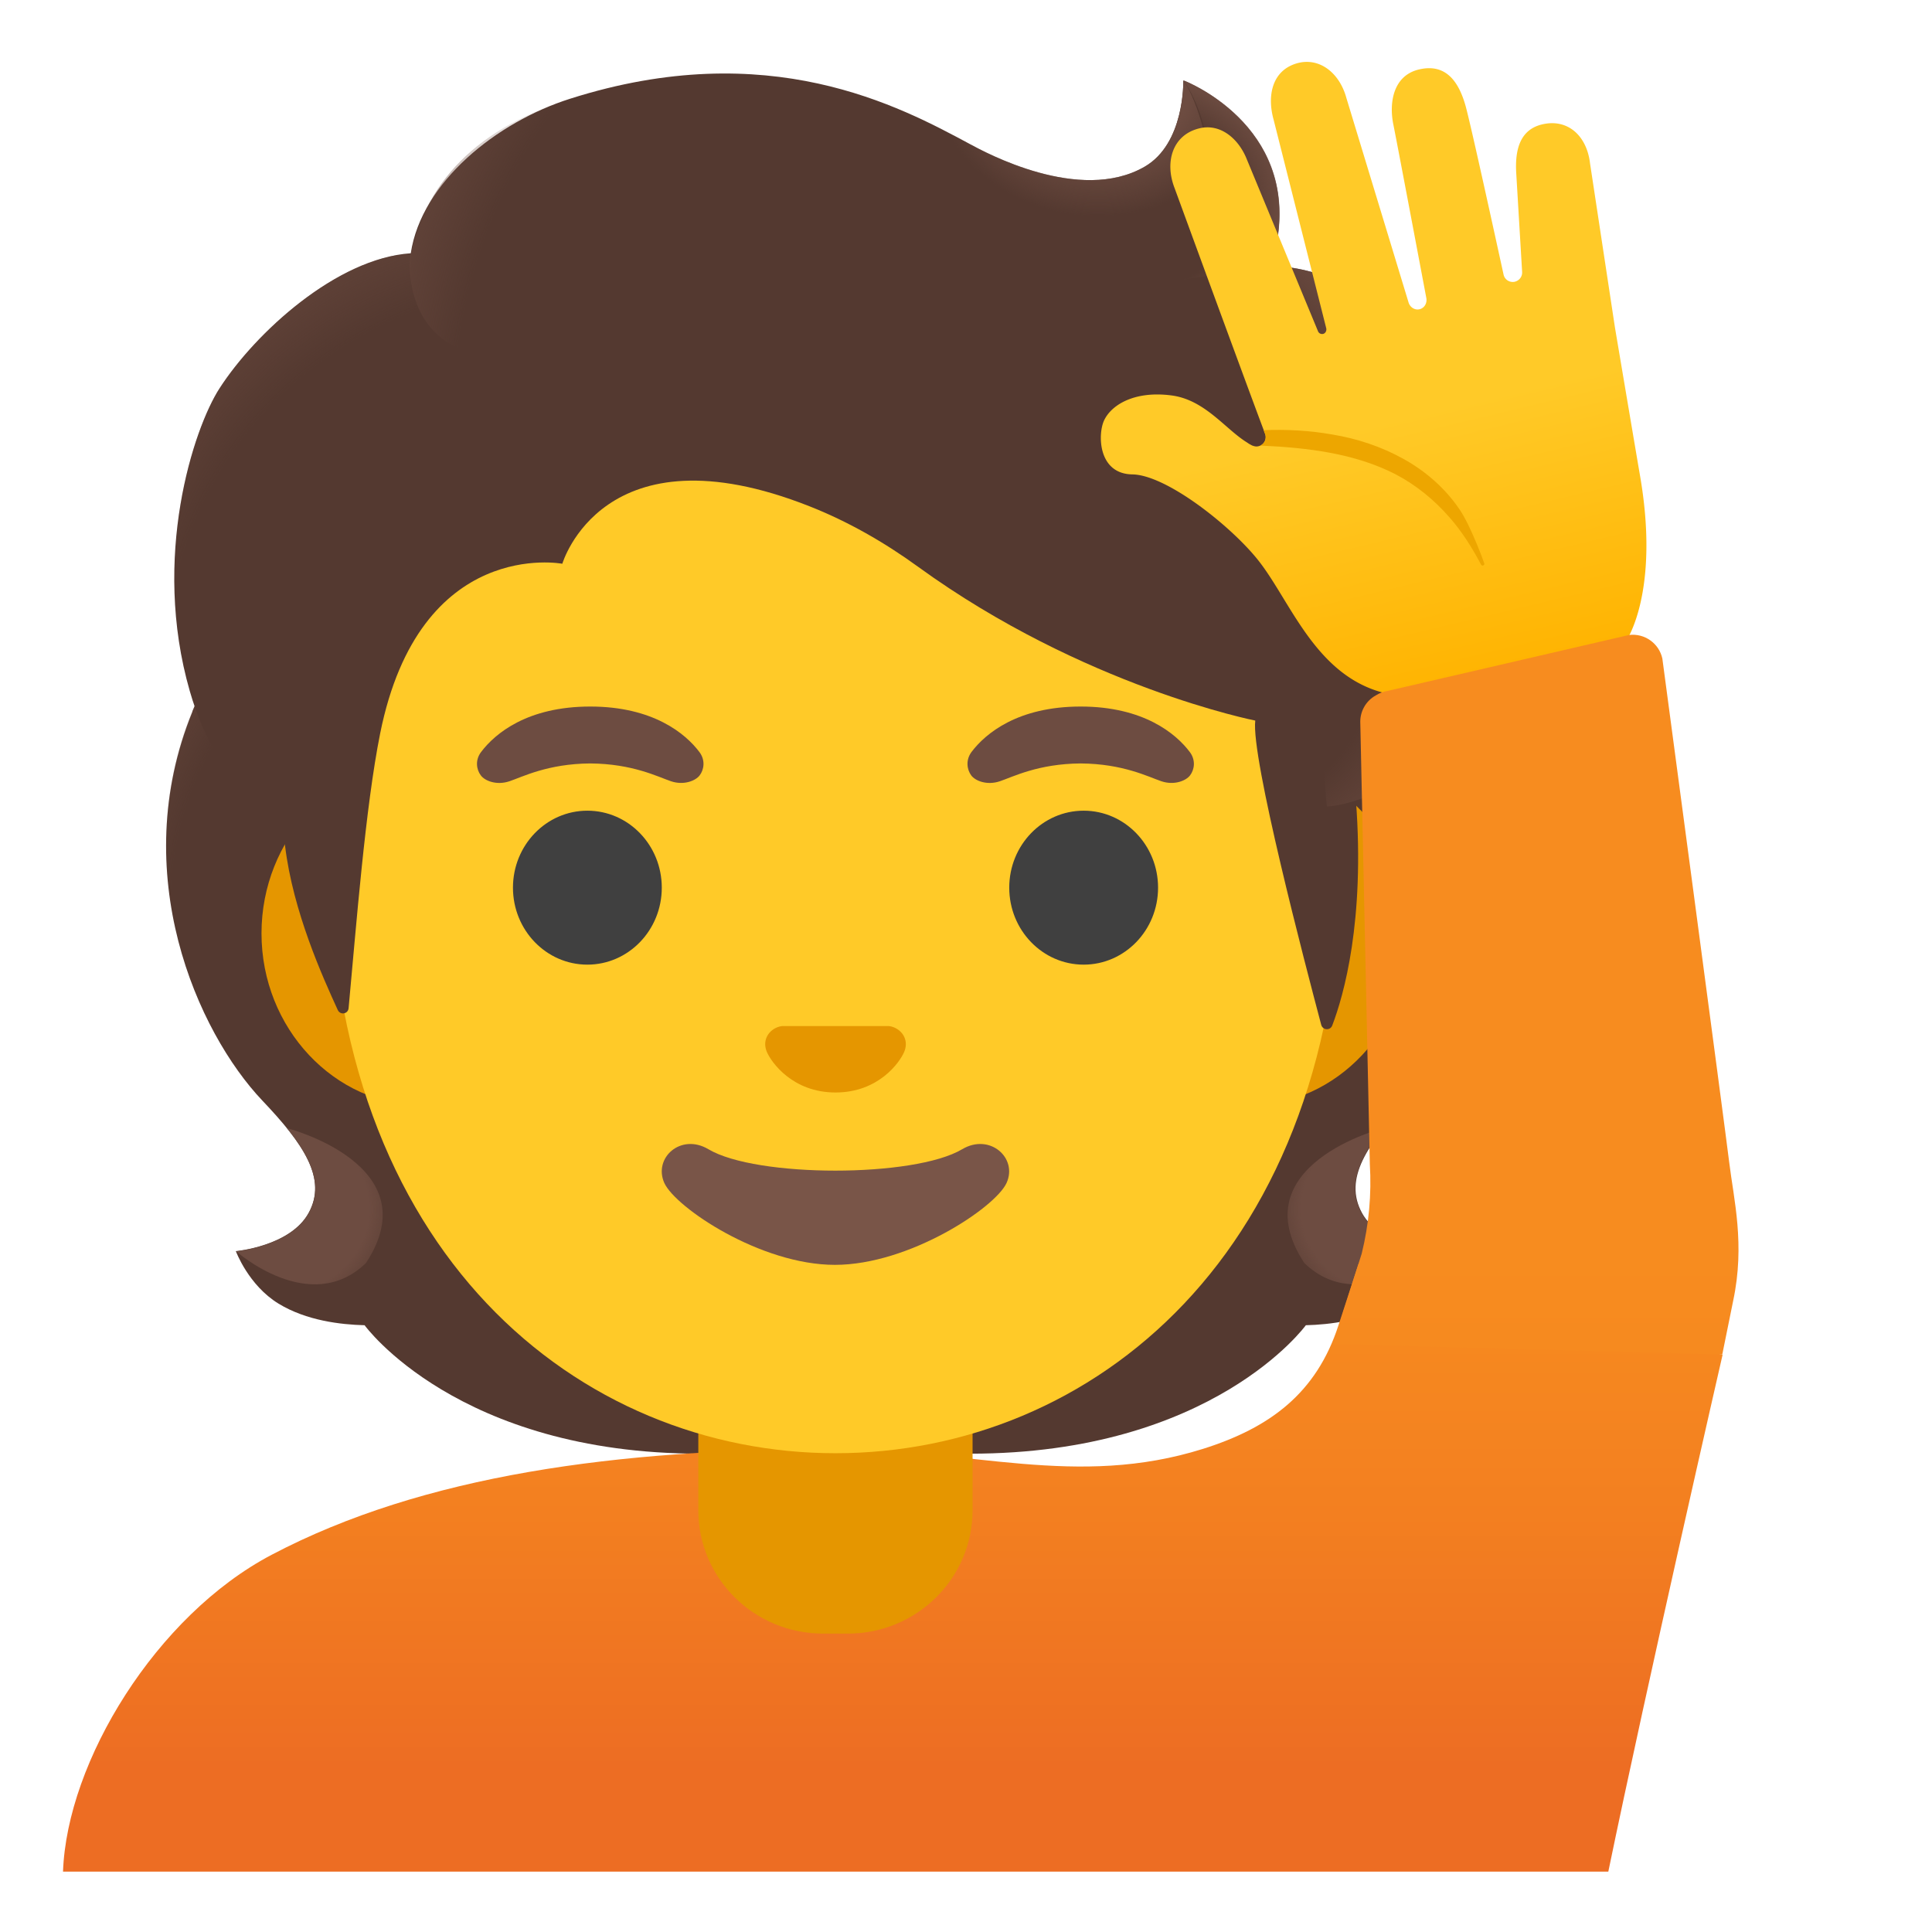 <svg width="128" height="128" xmlns="http://www.w3.org/2000/svg"><defs><radialGradient cx="46.821%" cy="-16.601%" fx="46.821%" fy="-16.601%" r="199.991%" gradientTransform="matrix(.376 0 0 1 .292 0)" id="a"><stop stop-color="#6D4C41" stop-opacity="0" offset="72.8%"/><stop stop-color="#6D4C41" offset="100%"/></radialGradient><radialGradient cx="78.919%" cy="42.855%" fx="78.919%" fy="42.855%" r="71.282%" gradientTransform="matrix(-.906 .398 -.424 -.85 1.686 .479)" id="b"><stop stop-color="#6D4C41" offset="66.3%"/><stop stop-color="#6D4C41" stop-opacity="0" offset="100%"/></radialGradient><radialGradient cx="-5.828%" cy="42.985%" fx="-5.828%" fy="42.985%" r="130.664%" gradientTransform="matrix(-.075 -.736 .997 -.055 -.491 .411)" id="c"><stop stop-color="#6D4C41" stop-opacity="0" offset="72.5%"/><stop stop-color="#6D4C41" offset="100%"/></radialGradient><radialGradient cx="105.814%" cy="42.983%" fx="105.814%" fy="42.983%" r="130.664%" gradientTransform="matrix(.075 -.736 .997 .055 .55 1.185)" id="d"><stop stop-color="#6D4C41" stop-opacity="0" offset="72.5%"/><stop stop-color="#6D4C41" offset="100%"/></radialGradient><radialGradient cx="53.192%" cy="-16.515%" fx="53.192%" fy="-16.515%" r="199.991%" gradientTransform="matrix(-.376 0 0 -1 .732 -.33)" id="e"><stop stop-color="#6D4C41" stop-opacity="0" offset="72.8%"/><stop stop-color="#6D4C41" offset="100%"/></radialGradient><radialGradient cx="21.056%" cy="42.868%" fx="21.056%" fy="42.868%" r="71.282%" gradientTransform="matrix(.906 .398 -.424 .85 .202 -.02)" id="f"><stop stop-color="#6D4C41" offset="66.3%"/><stop stop-color="#6D4C41" stop-opacity="0" offset="100%"/></radialGradient><radialGradient cx="-28.306%" cy="68.331%" fx="-28.306%" fy="68.331%" r="179.012%" gradientTransform="scale(1 .504) rotate(72.934 -.738 1.02)" id="h"><stop stop-color="#6D4C41" stop-opacity="0" offset="69.9%"/><stop stop-color="#6D4C41" offset="100%"/></radialGradient><radialGradient cx="48.717%" cy="-3.506%" fx="48.717%" fy="-3.506%" r="68.643%" gradientTransform="scale(.72 1) rotate(28.36 .582 .34)" id="i"><stop stop-color="#6D4C41" offset="58%"/><stop stop-color="#6D4C41" stop-opacity="0" offset="100%"/></radialGradient><radialGradient cx="27.967%" cy="89.905%" fx="27.967%" fy="89.905%" r="154.339%" gradientTransform="scale(-.583 -1) rotate(22.905 4.338 -1.874)" id="j"><stop stop-color="#6D4C41" stop-opacity="0" offset="69.9%"/><stop stop-color="#6D4C41" offset="100%"/></radialGradient><radialGradient cx="119.065%" cy="59.544%" fx="119.065%" fy="59.544%" r="103.206%" gradientTransform="matrix(1 0 0 .615 0 .23)" id="k"><stop stop-color="#6D4C41" stop-opacity="0" offset="70.2%"/><stop stop-color="#6D4C41" offset="100%"/></radialGradient><radialGradient cx="120.166%" cy="66.34%" fx="120.166%" fy="66.34%" r="103.921%" gradientTransform="matrix(-.966 -.245 .26 -.908 2.19 1.56)" id="l"><stop stop-color="#6D4C41" stop-opacity="0" offset="66%"/><stop stop-color="#6D4C41" offset="100%"/></radialGradient><radialGradient cx="145.21%" cy="56.67%" fx="145.21%" fy="56.67%" r="134.657%" gradientTransform="matrix(.991 .078 -.136 .567 .09 .132)" id="m"><stop stop-color="#6D4C41" stop-opacity="0" offset="59.8%"/><stop stop-color="#6D4C41" offset="100%"/></radialGradient><linearGradient x1="50.004%" y1=".997%" x2="50.004%" y2="82.845%" id="g"><stop stop-color="#F78C1F" offset="0%"/><stop stop-color="#F37F20" offset="49.4%"/><stop stop-color="#ED6D23" offset="100%"/></linearGradient><linearGradient x1="58.61%" y1="13.922%" x2="42.335%" y2="95.482%" id="n"><stop stop-color="#FFCA28" offset="50%"/><stop stop-color="#FFB300" offset="100%"/></linearGradient><linearGradient x1="49.931%" y1="85.767%" x2="49.931%" y2="238.848%" id="o"><stop stop-color="#F78C1F" offset=".2%"/><stop stop-color="#F37F20" offset="49.4%"/><stop stop-color="#ED6D23" offset="100%"/></linearGradient></defs><g transform="matrix(-1 0 0 1 115.18 4.1)" fill="none"><path d="M94.735 76.26c-1.25-2.27.34-4.58 3.06-7.44 4.31-4.54 9-15.07 4.64-25.76.03-.06-.86-1.86-.83-1.92l-1.79-.09c-.57-.08-20.26-.12-39.97-.12-19.71 0-39.4.04-39.97.12 0 0-2.65 1.95-2.63 2.01-4.35 10.69.33 21.21 4.64 25.76 2.71 2.86 4.3 5.17 3.06 7.44-1.21 2.21-4.81 2.53-4.81 2.53s.83 2.26 2.83 3.48c1.85 1.13 4.13 1.39 5.7 1.43 0 0 6.15 8.51 22.23 8.51h17.9c16.08 0 22.23-8.51 22.23-8.51 1.57-.04 3.85-.3 5.7-1.43 2-1.22 2.83-3.48 2.83-3.48s-3.61-.32-4.82-2.53Z" fill="#543930"/><path d="M59.825 92.21v-9.44l28.57-2.26 2.6 3.2s-6.15 8.51-22.23 8.51l-8.94-.01Z" fill="url(#a)"/><path d="M90.935 79.58c-4.28-6.5 5.21-8.93 5.21-8.93l.01.01c-1.65 2.05-2.4 3.84-1.43 5.61 1.21 2.21 4.81 2.53 4.81 2.53s-4.9 4.36-8.6.78Z" fill="url(#b)"/><path d="M102.455 43.06c4.25 10.35-.22 21.01-4.41 25.51-.57.62-3.01 3.01-3.57 4.92 0 0-9.54-13.31-12.39-21.13-.57-1.58-1.1-3.2-1.17-4.88-.05-1.26.14-2.76.87-3.83.89-1.31 20.16-1.7 20.16-1.7 0 .02.51 1.11.51 1.11Z" fill="url(#c)"/><path d="M17.245 43.06c-4.25 10.35.22 21.01 4.41 25.51.58.62 3.01 3.01 3.57 4.92 0 0 9.54-13.31 12.39-21.13.58-1.58 1.1-3.2 1.17-4.88.05-1.26-.14-2.76-.87-3.83-.89-1.31-1.93-.96-3.44-.96-2.88 0-15.49-.74-16.47-.74 0 .02-.76 1.11-.76 1.11Z" fill="url(#d)"/><path d="M59.865 92.21v-9.44l-28.57-2.27-2.6 3.2s6.15 8.51 22.23 8.51h8.94Z" fill="url(#e)"/><path d="M28.765 79.58c4.28-6.5-5.21-8.93-5.21-8.93l-.01.01c1.65 2.05 2.4 3.84 1.43 5.61-1.21 2.21-4.81 2.53-4.81 2.53s4.9 4.36 8.6.78Z" fill="url(#f)"/><path d="M111.005 119.9c-.26-7.29-6.17-16.97-13.82-20.99-10.05-5.29-22.93-7.01-37.36-7.01-8.9 0-15.98 2.62-24.35-.01-4.44-1.4-7.51-3.69-8.97-8.18l-1.32-4.05-24.13 6s5.02 21.89 7.57 34.24h102.38Z" fill="url(#g)"/><path d="M59.825 85.98h-9.08v9.98c0 4.51 3.7 8.17 8.26 8.17h1.65c4.56 0 8.26-3.66 8.26-8.17v-9.98h-9.09Zm27.33-39.65h-54.66c-5.89 0-10.71 5.14-10.71 11.41 0 6.27 4.82 11.41 10.71 11.41h54.65c5.89 0 10.71-5.14 10.71-11.41 0-6.27-4.81-11.41-10.7-11.41Z" fill="#E59600"/><path d="M59.825 6.97c-17.4 0-33.52 18.61-33.52 45.4 0 26.64 16.61 39.81 33.52 39.81 16.91 0 33.52-13.18 33.52-39.82 0-26.78-16.12-45.39-33.52-45.39Z" fill="#FFCA28"/><ellipse fill="#404040" cx="43.385" cy="54.71" rx="4.93" ry="5.1"/><ellipse fill="#404040" cx="76.265" cy="54.71" rx="4.93" ry="5.1"/><path d="M50.815 45.72c-.93-1.23-3.07-3.01-7.23-3.01s-6.31 1.79-7.23 3.01c-.41.54-.31 1.17-.02 1.55.26.35 1.04.68 1.9.39.86-.29 2.54-1.16 5.35-1.18 2.81.02 4.49.89 5.35 1.18.86.29 1.64-.03 1.9-.39.28-.38.38-1.01-.02-1.55Zm32.49 0c-.93-1.23-3.07-3.01-7.23-3.01s-6.31 1.79-7.23 3.01c-.41.54-.31 1.17-.02 1.55.26.35 1.04.68 1.9.39.86-.29 2.54-1.16 5.35-1.18 2.81.02 4.49.89 5.35 1.18.86.29 1.64-.03 1.9-.39.29-.38.39-1.01-.02-1.55Z" fill="#6D4C41"/><path d="M68.245 72.04c-3.18 1.89-13.63 1.89-16.81 0-1.83-1.09-3.7.58-2.94 2.24.75 1.63 6.44 5.42 11.37 5.42 4.93 0 10.55-3.79 11.3-5.42.75-1.66-1.09-3.33-2.92-2.24Z" fill="#795548"/><path d="M63.685 63.96c-.11-.04-.21-.07-.32-.08h-7.08c-.11.01-.22.04-.32.08-.64.26-.99.92-.69 1.63.3.71 1.71 2.69 4.55 2.69s4.25-1.99 4.55-2.69c.3-.71-.05-1.37-.69-1.63Z" fill="#E59600"/><path d="M100.635 21.63c-2.38-3.69-7.76-8.62-12.67-8.95-.71-4.71-5.69-8.7-10.56-10.24-13.15-4.18-21.84.5-26.51 3.02-.97.52-7.24 3.96-11.54 1.49-2.69-1.54-2.57-5.72-2.57-5.72s-8.58 3.24-5.82 12.27c-2.93.12-6.79 1.35-8.9 5.46-2.51 4.88-1.71 8.97-1.05 10.93-2.56 2.13-5.81 6.68-3.73 12.57 1.56 4.44 8.06 6.48 8.06 6.48-.6 7.99.81 12.91 1.57 14.9.13.35.63.32.73-.04 1.05-3.96 4.67-17.75 4.37-20.16 0 0 11.38-2.24 22.34-10.19 2.23-1.62 4.64-3 7.2-4.01 13.68-5.4 16.37 3.81 16.37 3.81s9.45-1.81 12.07 11.25c.98 4.89 1.58 12.72 2.09 18.2.04.39.56.47.72.11.99-2.17 2.96-6.49 3.49-10.88.19-1.55 4.4-3.59 6.31-10.24 2.56-8.88-.25-17.4-1.97-20.06Z" fill="#543930"/><path d="M96.265 51.95c.19-1.55 4.4-3.59 6.31-10.24.2-.71.38-1.43.54-2.15 1.6-8.07-.9-15.48-2.48-17.93-2.2-3.41-6.97-7.88-11.54-8.79-.4-.05-.79-.1-1.16-.12 0 0 .29 2.14-.61 3.85-1.16 2.21-3.46 2.74-3.46 2.74 11.77 11.95 10.75 21.95 12.4 32.64Z" fill="url(#h)"/><path d="M53.815 3.95c-1.1.53-2.08 1.05-2.92 1.51-.97.52-7.24 3.96-11.54 1.49-2.65-1.52-2.58-5.57-2.57-5.71-1.26 1.56-5.17 12.75 5.7 13.49 4.69.32 7.65-3.76 9.42-7.22.63-1.24 1.64-3.07 1.91-3.56Z" fill="url(#i)"/><path d="M76.055 2.03c7.29 1.98 10.79 5.69 11.9 10.66.32 1.46.51 15.05-25.22-.4-9.57-5.74-6.87-9.34-5.73-9.75 4.44-1.59 10.88-2.72 19.05-.51Z" fill="url(#j)"/><path d="M36.745 1.24c-.01.01-.03.01-.06.02h-.01c-.94.39-8.31 3.77-5.72 12.23l7.76 1.25c-6.77-6.97-1.94-13.52-1.94-13.52s-.01.02-.03.02Z" fill="url(#k)"/><path d="m35.755 14.27-4.79-.77c-.19 0-.83.06-1.18.11-2.72.38-5.93 1.77-7.72 5.35-1.92 3.85-1.93 7.16-1.46 9.36.13.74.42 1.57.42 1.57s2.42-2.25 8.09-2.4l6.64-13.22Z" fill="url(#l)"/><path d="M20.795 30.08c-2.41 2.1-5.68 6.78-3.42 12.58 1.7 4.38 7.99 6.28 7.99 6.28 0 .02 1.26.39 1.91.39l1.85-21.84c-3.03 0-5.95.91-7.86 2.21 0 .03-.49.34-.47.38Z" fill="url(#m)"/><path d="M40.165 27.33c-2.3.03-6.66 3.52-8.4 5.76-2.84 3.64-4.85 11.23-14.21 8.31-1.67-.51-8.34-1.63-9.49-2.3-.78-.45-2.85-4.14-1.54-11.69.49-2.87 1.66-9.81 1.66-9.81l1.65-10.87c.21-1.83 1.48-3.01 3.21-2.58 1.39.35 1.78 1.6 1.68 3.23l-.39 6.54v.04c0 .29.21.55.51.61.33.06.65-.15.72-.48.48-2.19 2.14-9.8 2.51-11.15.44-1.58 1.27-2.84 3.04-2.45 1.77.38 2.05 2.22 1.75 3.67-.29 1.44-2.18 11.47-2.18 11.47-.07.35.12.68.45.76h.01c.31.07.63-.14.72-.47l4.12-13.55c.49-1.78 2.01-2.87 3.64-2.14 1.3.59 1.59 2.09 1.18 3.58l-3.49 13.83c-.04.16.04.33.19.38h.01c.14.04.3-.04.35-.19l4.7-11.35c.56-1.43 1.8-2.43 3.18-2.07 1.76.44 2.28 2.23 1.62 3.94 0 0-4.49 12.27-5.91 16.05-.02.07-.05.14-.07.2-.01.02-.02.03-.02.04a.62.62 0 0 0 .57.84c.1 0 .2-.03.3-.07.09-.05.18-.09.26-.15l.09-.06c1.42-.88 2.77-2.81 4.97-3.1 2.4-.32 3.95.58 4.46 1.62.44.87.46 3.57-1.85 3.61Z" fill="url(#n)"/><path d="M24.965 78.96c-.48-1.94-.66-3.94-.54-5.93l.63-29.18c.05-.8-.37-1.52-1.03-1.88-.24-.15-.51-.26-.8-.3l-15.97-3.7c-1.03-.13-1.99.55-2.21 1.56 0 0-4.13 30.92-4.43 33.38-.3 2.46-1.06 5.43-.26 9.18l.72 3.55 25.79-.69-1.9-5.99Z" fill="url(#o)"/><path d="M31.675 25.42c-3.12.14-6.24.51-8.95 1.9-1.36.71-2.56 1.69-3.58 2.86-.82.93-1.48 1.98-2.08 3.11-.02.05-.07.08-.11.08-.07 0-.11-.05-.12-.11v-.01c0-.03.9-2.51 1.64-3.59.93-1.38 2.23-2.53 3.71-3.35 1.47-.82 3.08-1.35 4.71-1.62 1.52-.27 3.05-.35 4.56-.29-.02.07-.05.14-.07.2-.01.02-.02.03-.02.04-.12.33.04.65.31.78Z" fill="#EDA600"/></g></svg>